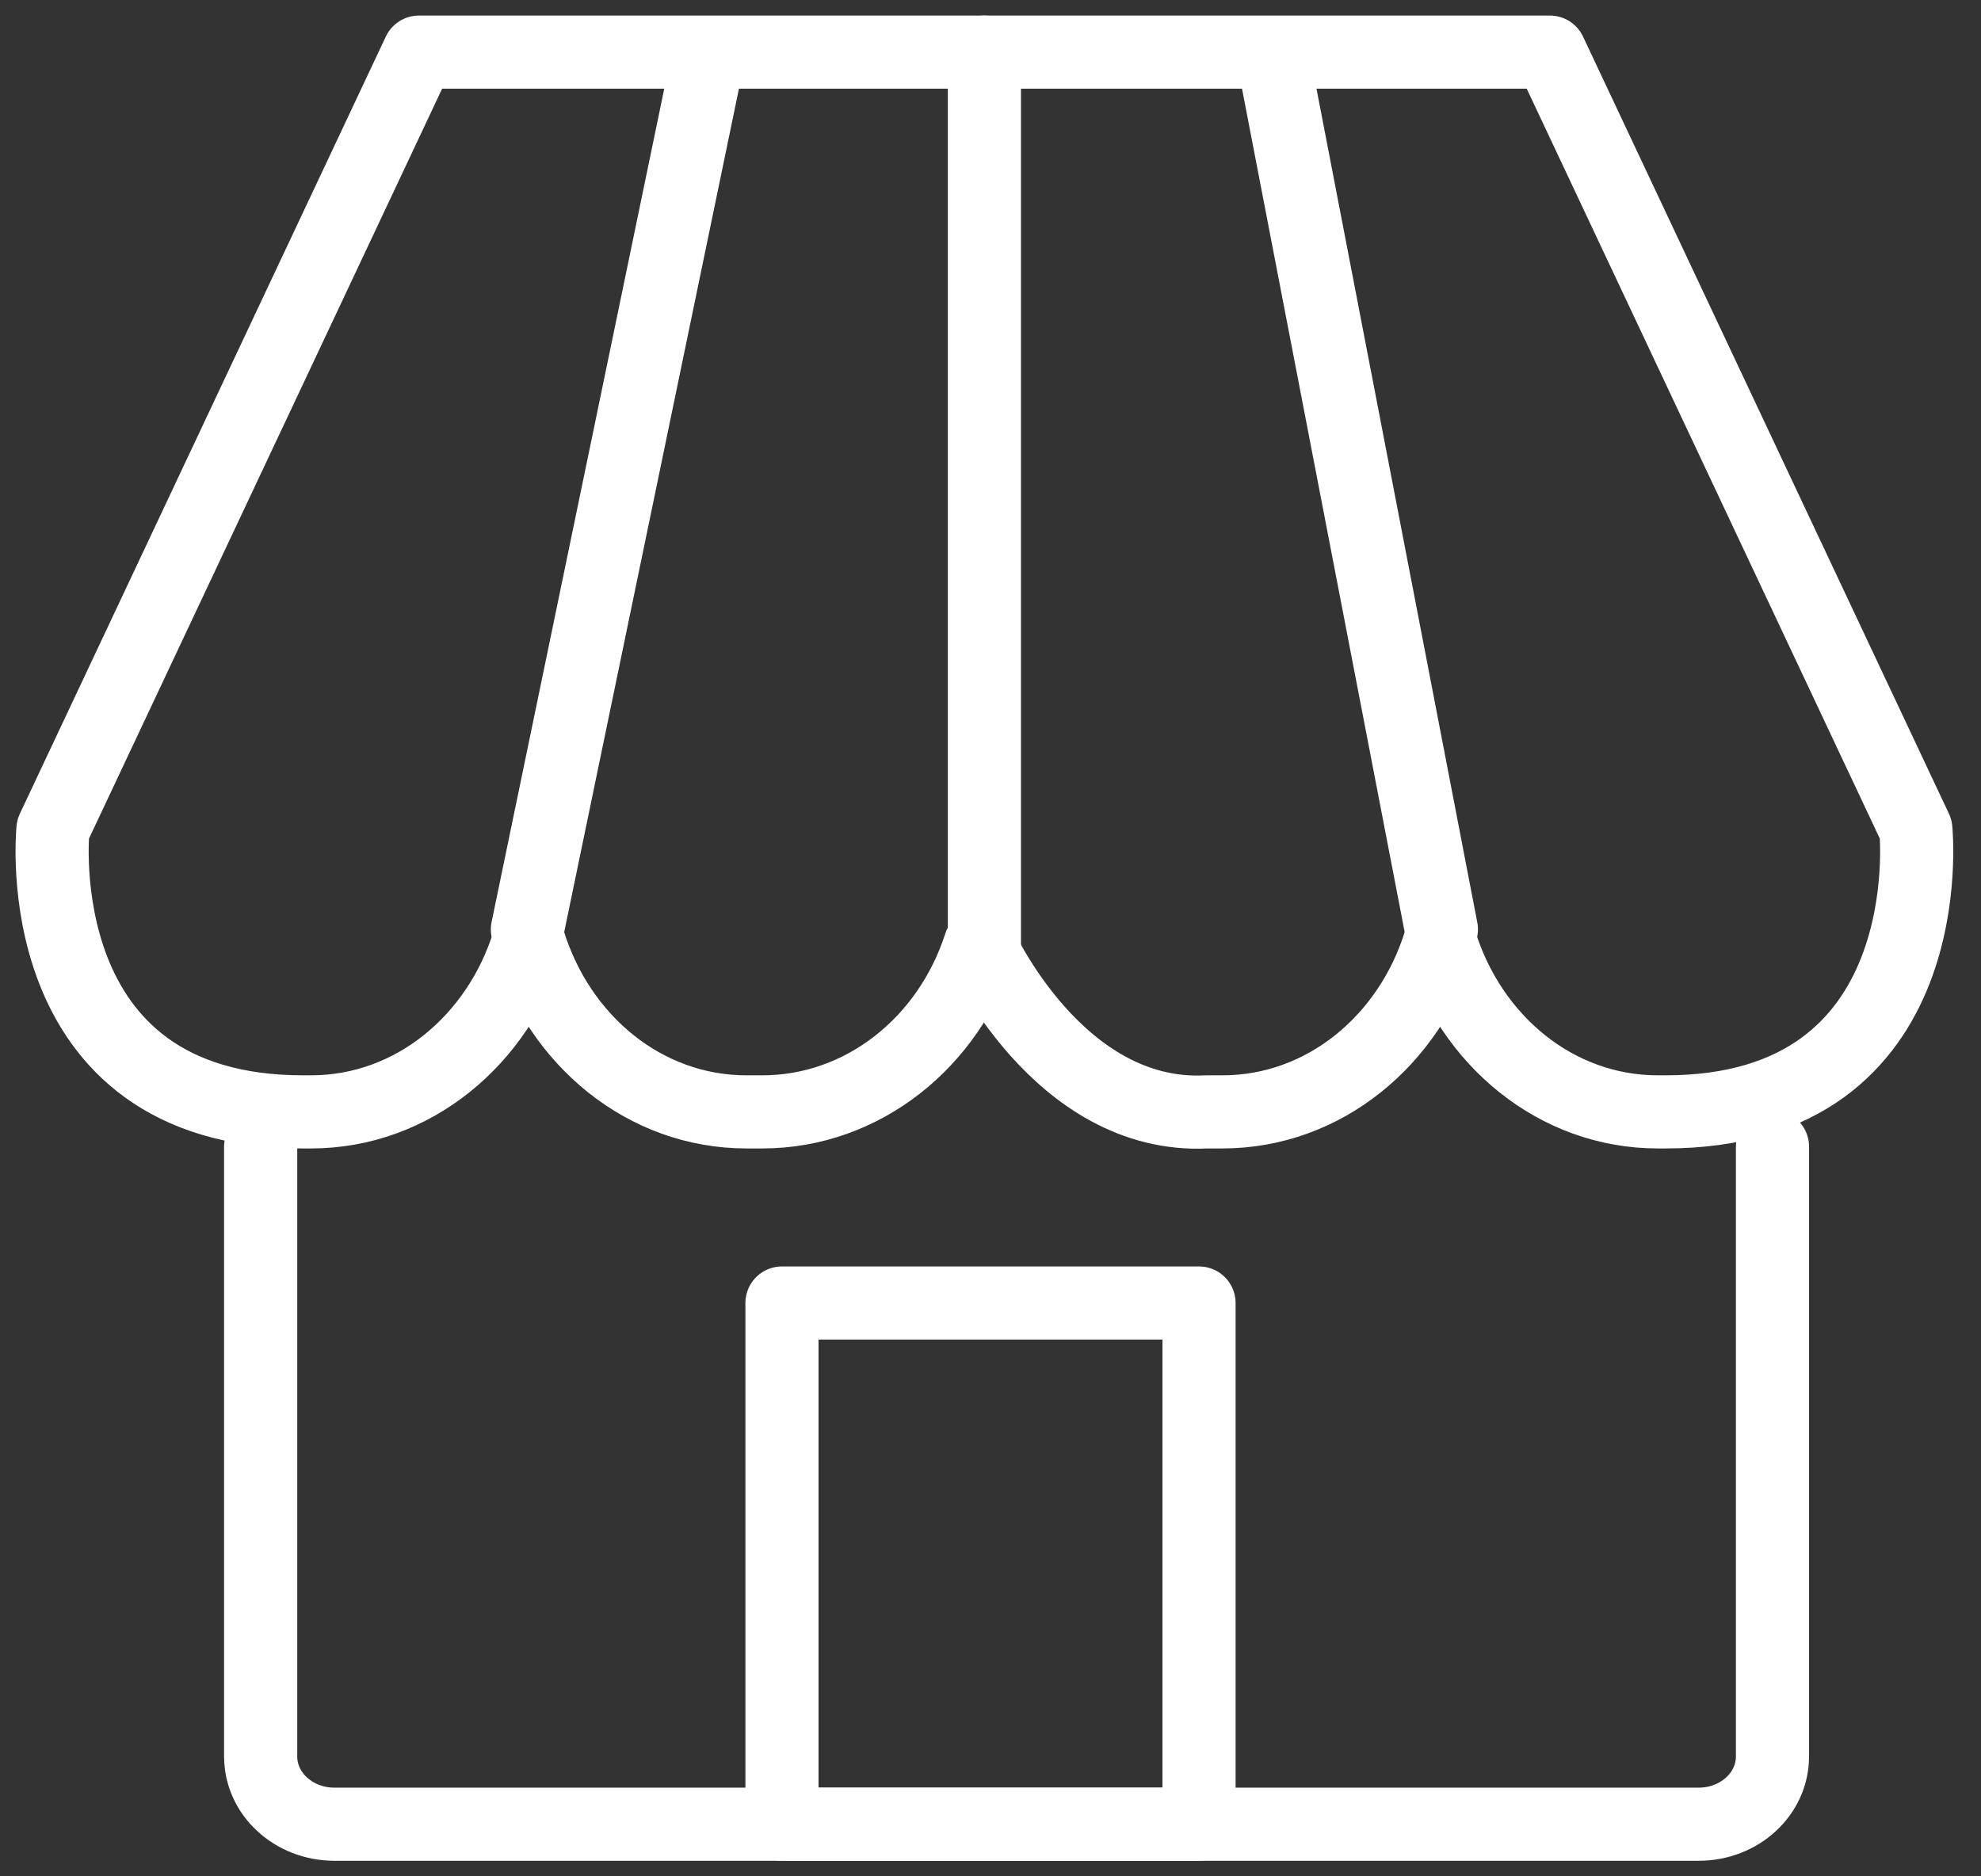 <?xml version="1.0" encoding="UTF-8"?>
<svg width="38px" height="36px" viewBox="0 0 38 36" version="1.1" xmlns="http://www.w3.org/2000/svg" xmlns:xlink="http://www.w3.org/1999/xlink">
    <rect x="0" y="0" width="38" height="36" fill="#333333" stroke="none"/>
    <!-- Generator: Sketch 60.1 (88133) - https://sketch.com -->
    <title>img_store</title>
    <desc>Created with Sketch.</desc>
    <g id="✡️Symbols" stroke="none" stroke-width="1" fill="none" fill-rule="evenodd" stroke-linecap="round" stroke-linejoin="round">
        <g id="img/img_store" stroke="#FFFFFF" stroke-width="1.403">
            <g id="img_store" transform="translate(1, 1)">
                <line x1="9.117" y1="16.831" x2="12.5" y2="0.5" id="Stroke-1"></line>
                <path d="M22.145,20.333 L22.448,20.333 C24.403,20.333 26.043,18.957 26.625,17.06 C27.207,18.957 28.846,20.333 30.801,20.333 L30.95,20.333 C36.305,20.333 35.75,14.91 35.75,14.91 L28.731,0 L19.91,0 L15.857,0 L7.036,0 L0.016,14.91 C0.016,14.91 -0.539,20.333 4.816,20.333 L4.965,20.333 C6.92,20.333 8.56,18.957 9.142,17.06 C9.724,18.957 11.363,20.333 13.319,20.333 L13.622,20.333 C15.556,20.333 17.2,18.995 17.799,17.13 C17.799,17.13 19.296,20.478 22.145,20.333 Z" id="Stroke-3"></path>
                <line x1="26.649" y1="16.831" x2="23.5" y2="0.5" id="Stroke-5"></line>
                <line x1="17.883" y1="0" x2="17.883" y2="17.532" id="Stroke-7"></line>
                <path d="M33,21 L33,32.7 C33,33.418 32.367,34 31.585,34 L5.415,34 C4.633,34 4,33.418 4,32.7 L4,21" id="Stroke-9"></path>
                <polygon id="Stroke-11" points="14 34 22 34 22 24 14 24"></polygon>
            </g>
        </g>
    </g>
</svg>